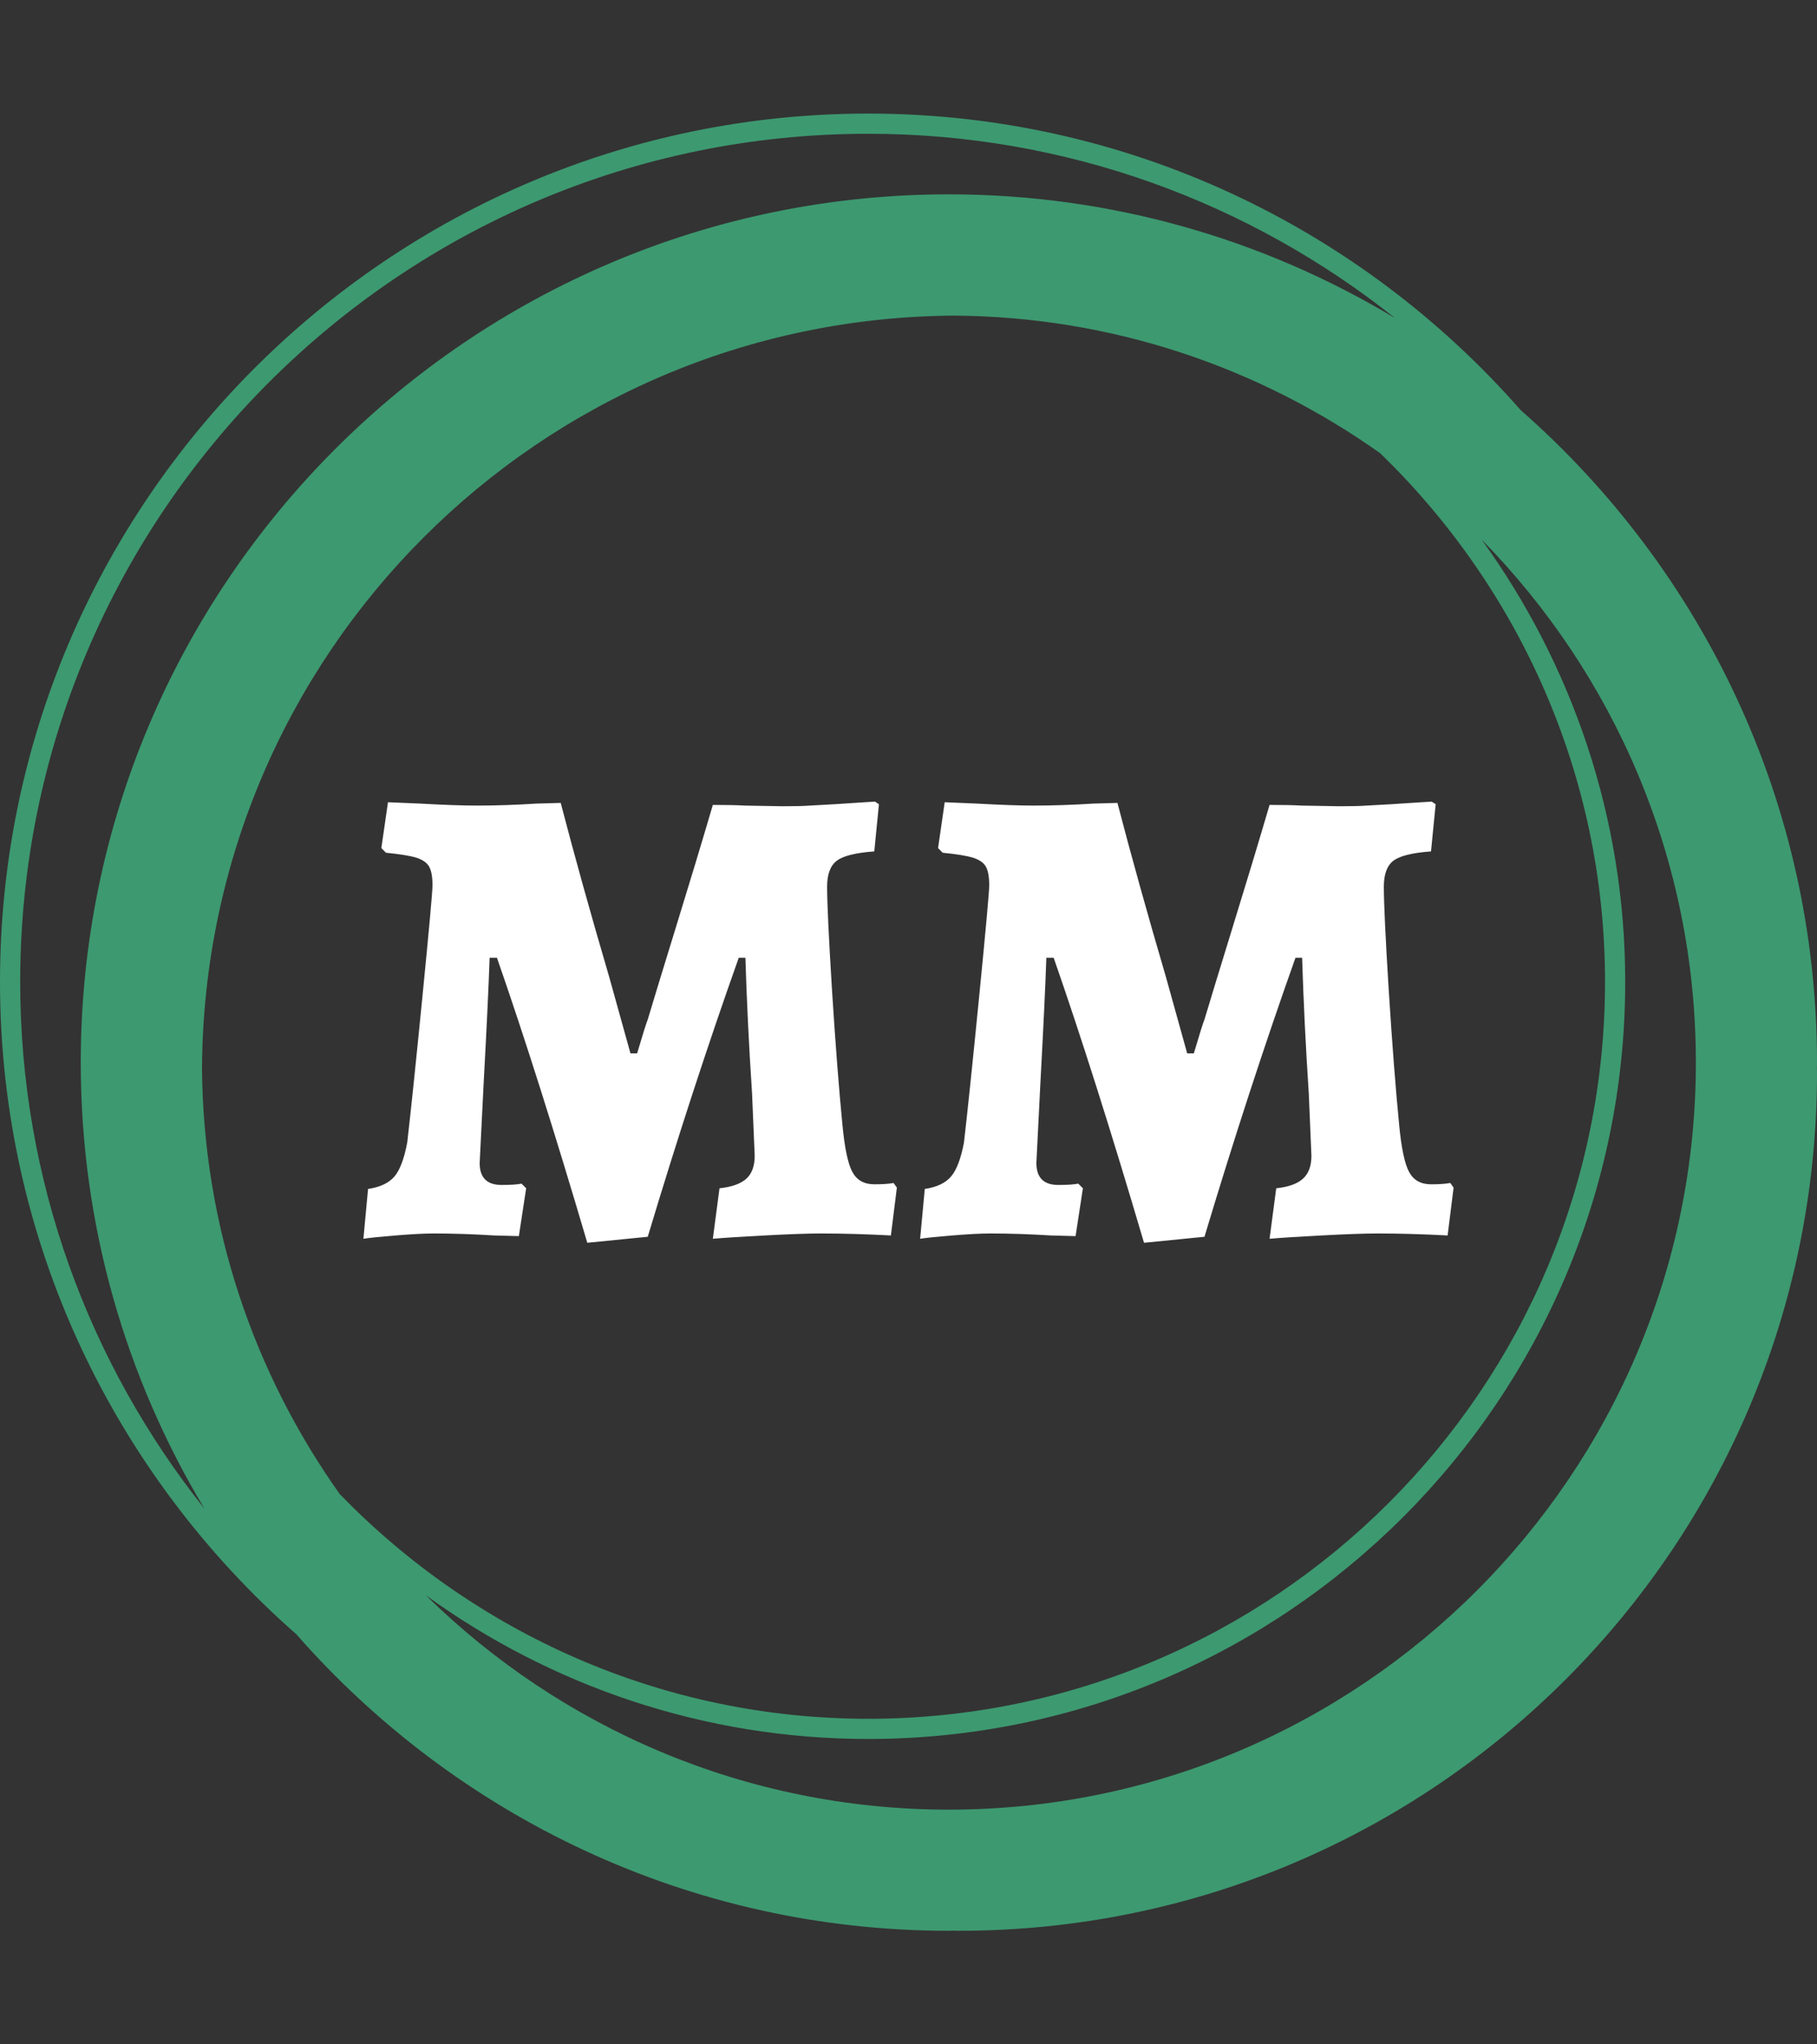 <svg xmlns="http://www.w3.org/2000/svg" version="1.1" xmlns:xlink="http://www.w3.org/1999/xlink" xmlns:svgjs="http://svgjs.dev/svgjs" width="1000" height="1125" viewBox="0 0 1000 1125"><rect x="0" y="0" width="1000" height="1125" fill="#333333" stroke="none"/><g transform="matrix(1,0,0,1,0,0)"><svg viewBox="0 0 320 360" data-background-color="#111111" preserveAspectRatio="xMidYMid meet" height="1125" width="1000" xmlns="http://www.w3.org/2000/svg" xmlns:xlink="http://www.w3.org/1999/xlink"><g id="tight-bounds" transform="matrix(1,0,0,1,0,0)"><svg viewBox="0 0 320 360" height="360" width="320"><g><svg></svg></g><g><svg viewBox="0 0 320 360" height="360" width="320"><g><path d="M320 187.111c0-45.764-20.238-86.866-52.203-114.908-28.043-31.964-69.145-52.203-114.908-52.203-84.302 0-152.889 68.587-152.889 152.889 0 45.753 20.231 86.848 52.185 114.891 28.043 31.975 69.152 52.22 114.926 52.22 0.299 0 0.59-0.021 0.889-0.021 0.299 0 0.59 0.021 0.889 0.021 83.456 0 151.111-67.655 151.111-151.111 0-0.299-0.021-0.59-0.021-0.889 0-0.299 0.021-0.59 0.021-0.889zM59.833 263.097c-15.093-21.255-24.071-47.143-24.256-75.097 0.48-72.928 59.492-131.943 132.423-132.423 27.954 0.185 53.845 9.163 75.097 24.256 24.366 23.627 39.57 56.64 39.57 93.056 0 71.559-58.219 129.778-129.778 129.778-36.416 0-69.429-15.204-93.056-39.57zM3.556 172.889c0-82.343 66.99-149.333 149.333-149.333 35.051 0 67.292 12.167 92.8 32.462-22.98-13.824-49.863-21.796-78.578-21.796-84.302 0-152.889 68.587-152.889 152.889 0 28.708 7.968 55.584 21.785 78.56-20.288-25.5-32.452-57.739-32.451-92.782zM167.111 318.667c-35.84 0-68.363-14.418-92.107-37.743 21.952 15.89 48.864 25.298 77.885 25.298 73.522 0 133.333-59.812 133.333-133.333 0-29.02-9.408-55.932-25.298-77.885 23.324 23.744 37.742 56.267 37.743 92.107 0 72.54-59.015 131.556-131.556 131.556z" fill="#3d9970" fill-rule="nonzero" stroke="none" stroke-width="1" stroke-linecap="butt" stroke-linejoin="miter" stroke-miterlimit="10" stroke-dasharray="" stroke-dashoffset="0" font-family="none" font-weight="none" font-size="none" text-anchor="none" style="mix-blend-mode: normal" data-fill-palette-color="tertiary"></path></g><g transform="matrix(1,0,0,1,64,141.155)"><svg viewBox="0 0 192 77.689" height="77.689" width="192"><g><svg viewBox="0 0 192 77.689" height="77.689" width="192"><g><svg viewBox="0 0 192 77.689" height="77.689" width="192"><g><svg viewBox="0 0 192 77.689" height="77.689" width="192"><g id="textblocktransform"><svg viewBox="0 0 192 77.689" height="77.689" width="192" id="textblock"><g><svg viewBox="0 0 192 77.689" height="77.689" width="192"><g transform="matrix(1,0,0,1,0,0)"><svg width="192" viewBox="1 -32.5 82.05 33.2" height="77.689" data-palette-color="#ffffff"><path d="M17.85 0.7Q14.15-11.85 11.05-20.75L11.05-20.75 10.5-20.75Q10.4-17.75 10.05-11.3L10.05-11.3 9.75-5.3Q9.75-3.65 11.4-3.65L11.4-3.65Q12.4-3.65 12.9-3.75L12.9-3.75 13.25-3.4 12.7 0.2 10.85 0.15Q8.4 0 6.3 0L6.3 0Q5.25 0 3.43 0.15 1.6 0.3 1 0.4L1 0.4 1.35-3.35Q2.7-3.55 3.33-4.28 3.95-5 4.3-6.85L4.3-6.85Q4.7-10.3 5.45-17.9 6.2-25.5 6.2-26.2L6.2-26.2Q6.2-27.15 5.95-27.6 5.7-28.05 4.98-28.28 4.25-28.5 2.7-28.65L2.7-28.65 2.35-29 2.85-32.45 5.25-32.35Q7.95-32.2 9.55-32.2L9.55-32.2Q11.7-32.2 14.05-32.35L14.05-32.35 15.85-32.4Q17.4-26.45 19.5-19.3L19.5-19.3 21.1-13.55 21.6-13.55Q22.25-15.75 22.4-16.1L22.4-16.1Q22.95-17.95 24.5-22.98 26.05-28 27.3-32.25L27.3-32.25Q28.85-32.25 29.7-32.2L29.7-32.2 32.55-32.15Q33.95-32.15 34.6-32.2L34.6-32.2Q35.8-32.25 39.5-32.5L39.5-32.5 39.8-32.3 39.45-28.75Q37.35-28.6 36.63-28.05 35.9-27.5 35.9-26.1L35.9-26.1Q35.9-24.25 36.27-18.28 36.65-12.3 37.05-8.2L37.05-8.2Q37.3-5.55 37.8-4.63 38.3-3.7 39.45-3.7L39.45-3.7Q40.4-3.7 40.9-3.8L40.9-3.8 41.15-3.45 40.7 0.15Q37.85 0 35.45 0L35.45 0Q34 0 31.2 0.15 28.4 0.3 27.3 0.4L27.3 0.4 27.8-3.4Q29.2-3.55 29.83-4.13 30.45-4.7 30.45-5.85L30.45-5.85 30.25-10.55Q29.9-15.85 29.75-20.75L29.75-20.75 29.25-20.75Q25.75-10.9 22.4 0.25L22.4 0.25 17.85 0.7ZM59.75 0.7Q56.05-11.85 52.95-20.75L52.95-20.75 52.4-20.75Q52.3-17.75 51.95-11.3L51.95-11.3 51.65-5.3Q51.65-3.65 53.3-3.65L53.3-3.65Q54.3-3.65 54.8-3.75L54.8-3.75 55.15-3.4 54.6 0.2 52.75 0.15Q50.3 0 48.2 0L48.2 0Q47.15 0 45.32 0.15 43.5 0.3 42.9 0.4L42.9 0.4 43.25-3.35Q44.6-3.55 45.22-4.28 45.85-5 46.2-6.85L46.2-6.85Q46.6-10.3 47.35-17.9 48.1-25.5 48.1-26.2L48.1-26.2Q48.1-27.15 47.85-27.6 47.6-28.05 46.87-28.28 46.15-28.5 44.6-28.65L44.6-28.65 44.25-29 44.75-32.45 47.15-32.35Q49.85-32.2 51.45-32.2L51.45-32.2Q53.6-32.2 55.95-32.35L55.95-32.35 57.75-32.4Q59.3-26.45 61.4-19.3L61.4-19.3 63-13.55 63.5-13.55Q64.15-15.75 64.3-16.1L64.3-16.1Q64.85-17.95 66.4-22.98 67.95-28 69.2-32.25L69.2-32.25Q70.75-32.25 71.6-32.2L71.6-32.2 74.45-32.15Q75.85-32.15 76.5-32.2L76.5-32.2Q77.7-32.25 81.4-32.5L81.4-32.5 81.7-32.3 81.35-28.75Q79.25-28.6 78.52-28.05 77.8-27.5 77.8-26.1L77.8-26.1Q77.8-24.25 78.17-18.28 78.55-12.3 78.95-8.2L78.95-8.2Q79.2-5.55 79.7-4.63 80.2-3.7 81.35-3.7L81.35-3.7Q82.3-3.7 82.8-3.8L82.8-3.8 83.05-3.45 82.6 0.15Q79.75 0 77.35 0L77.35 0Q75.9 0 73.1 0.15 70.3 0.3 69.2 0.4L69.2 0.4 69.7-3.4Q71.1-3.55 71.72-4.13 72.35-4.7 72.35-5.85L72.35-5.85 72.15-10.55Q71.8-15.85 71.65-20.75L71.65-20.75 71.15-20.75Q67.65-10.9 64.3 0.25L64.3 0.25 59.75 0.7Z" opacity="1" transform="matrix(1,0,0,1,0,0)" fill="#ffffff" class="wordmark-text-0" data-fill-palette-color="primary" id="text-0"></path></svg></g></svg></g></svg></g></svg></g><g></g></svg></g></svg></g></svg></g></svg></g><defs></defs></svg><rect width="320" height="360" fill="none" stroke="none" visibility="hidden"></rect></g></svg></g></svg>